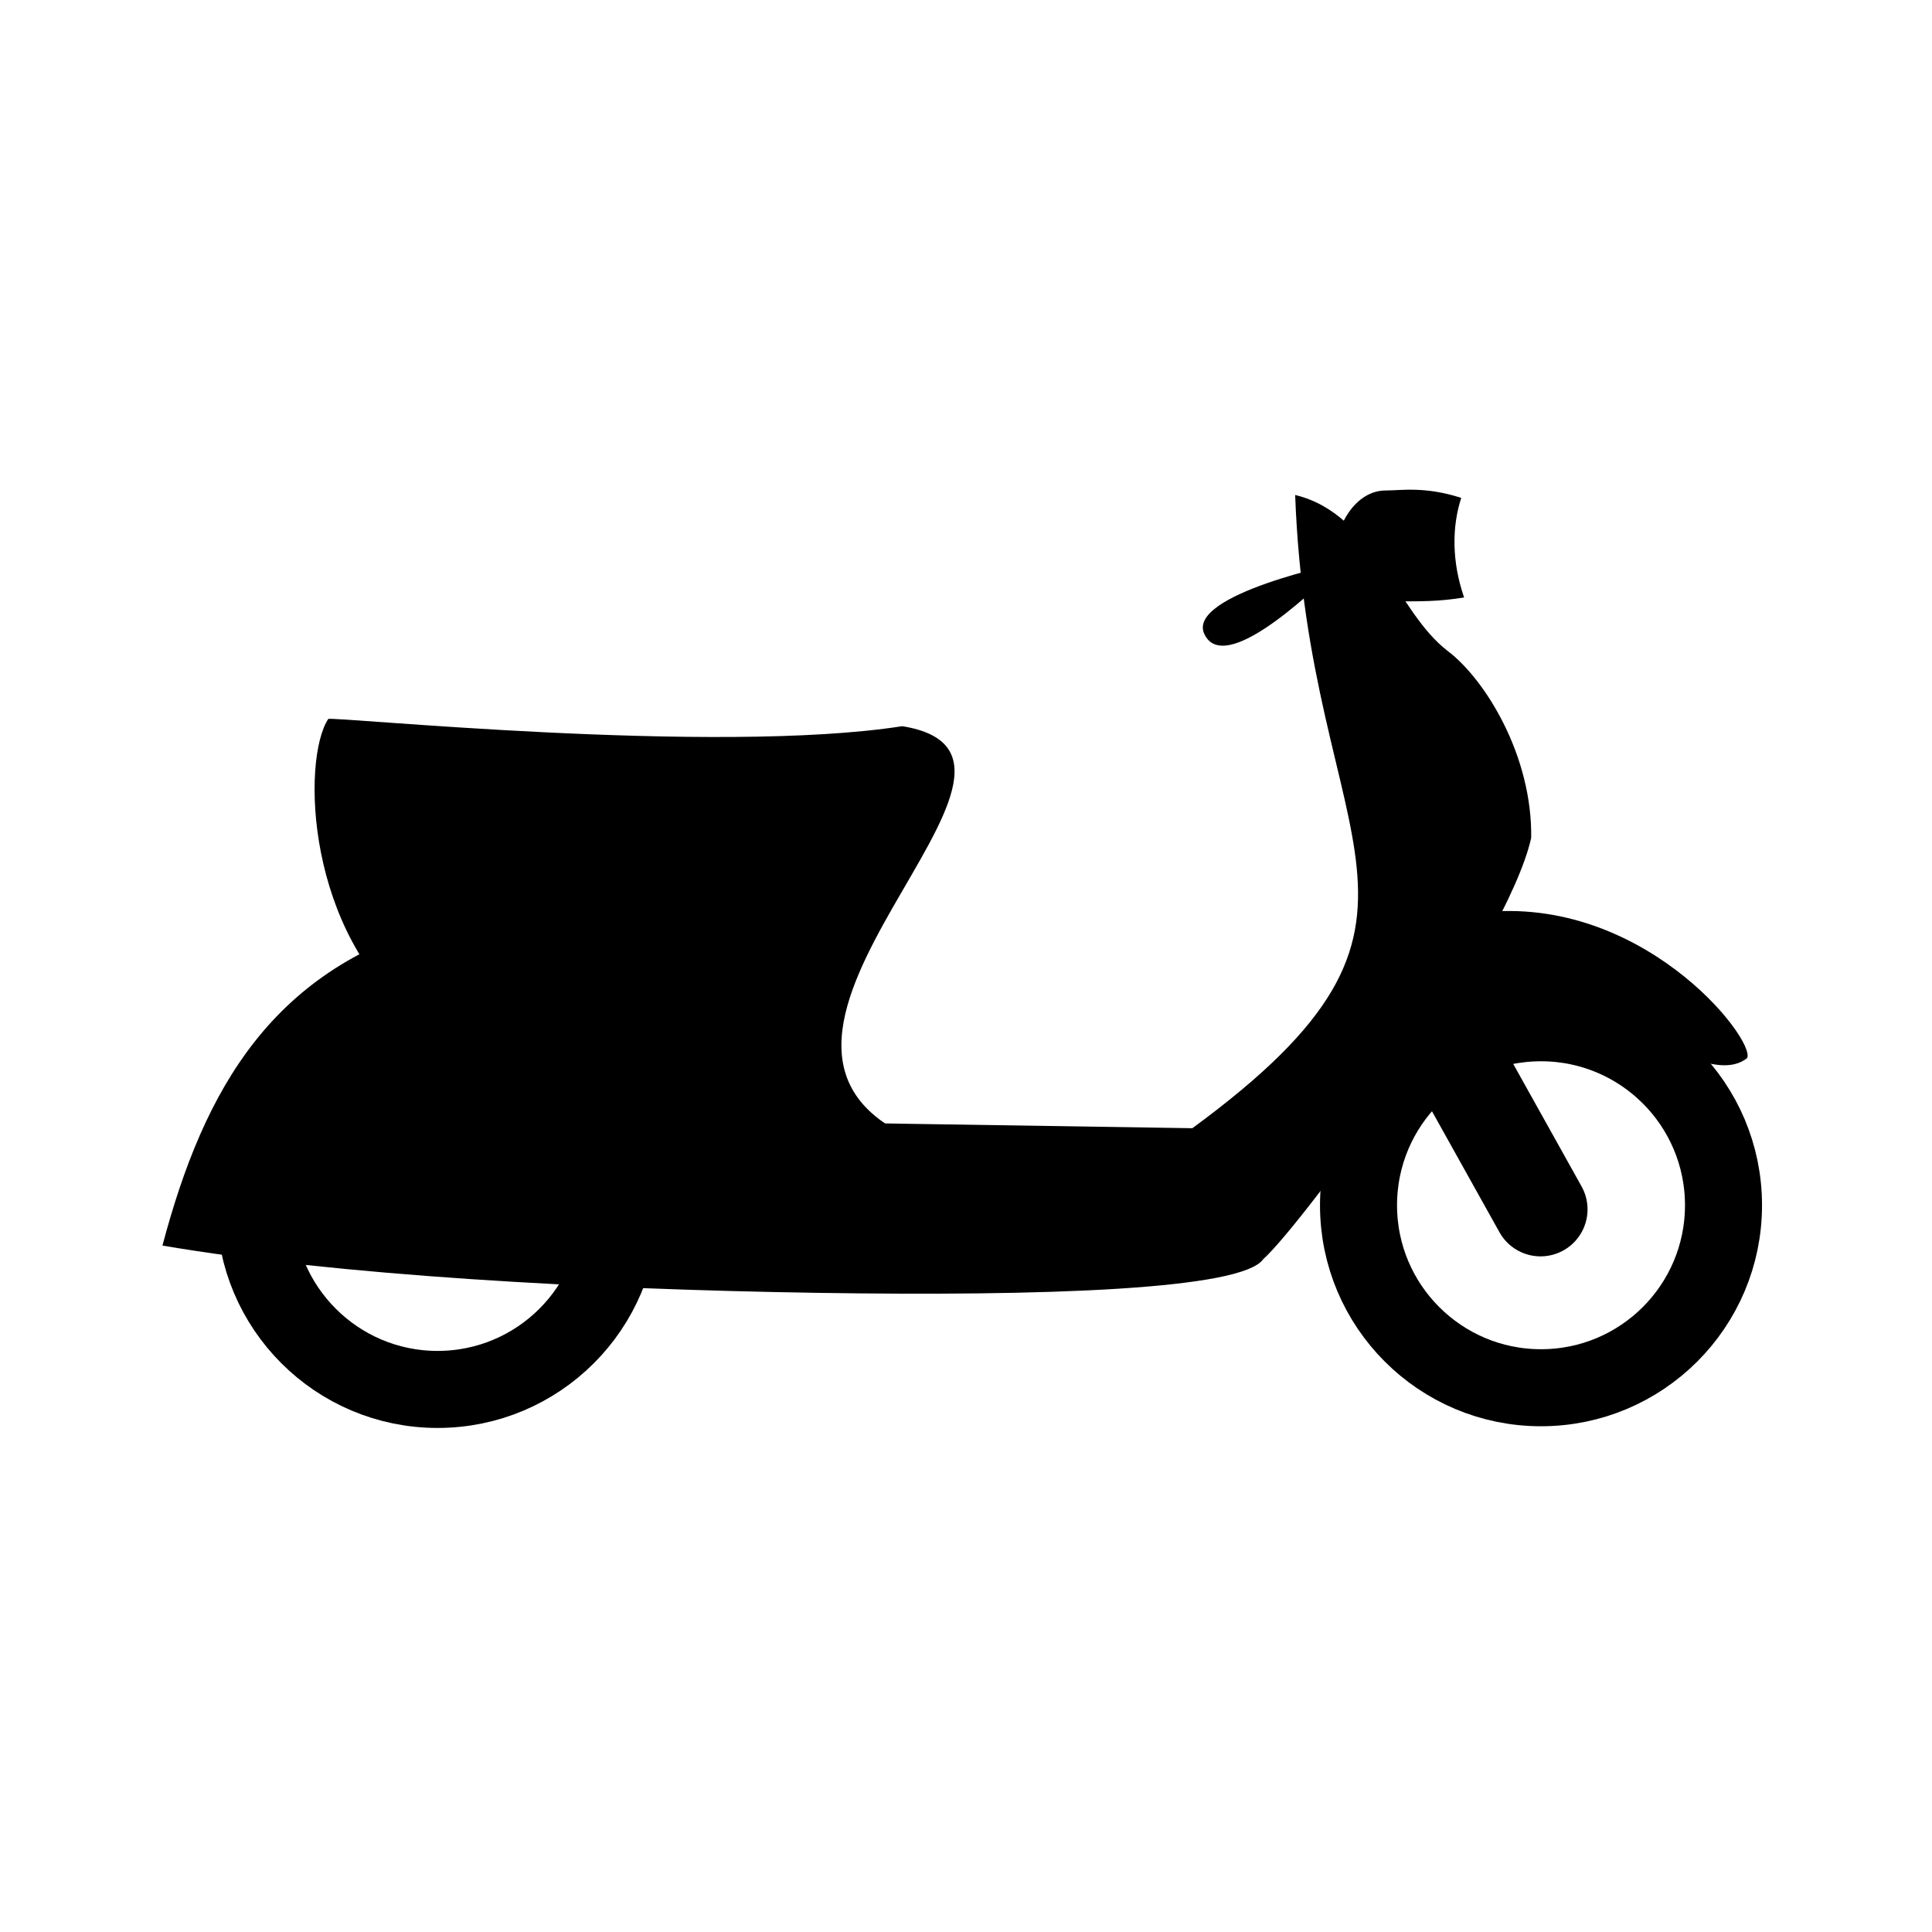 <?xml version="1.0" encoding="UTF-8" standalone="no"?>
<!-- Created with Inkscape (http://www.inkscape.org/) -->

<svg
   width="24"
   height="24"
   id="svg4460"
   version="1.1"
   inkscape:version="1.1.2 (08b2f3d93c, 2022-04-05)"
   sodipodi:docname="scooter.svg"
   inkscape:export-filename="/home/peter/Documents/quell/graphhopper/web/src/main/webapp/img/scooter.png"
   inkscape:export-xdpi="180"
   inkscape:export-ydpi="180"
   xmlns:inkscape="http://www.inkscape.org/namespaces/inkscape"
   xmlns:sodipodi="http://sodipodi.sourceforge.net/DTD/sodipodi-0.dtd"
   xmlns="http://www.w3.org/2000/svg"
   xmlns:svg="http://www.w3.org/2000/svg"
   xmlns:rdf="http://www.w3.org/1999/02/22-rdf-syntax-ns#"
   xmlns:cc="http://creativecommons.org/ns#"
   xmlns:dc="http://purl.org/dc/elements/1.1/">
  <defs
     id="defs4462" />
  <sodipodi:namedview
     id="base"
     pagecolor="#ffffff"
     bordercolor="#666666"
     borderopacity="1.0"
     inkscape:pageopacity="0.0"
     inkscape:pageshadow="2"
     inkscape:zoom="22.627416"
     inkscape:cx="16.46233"
     inkscape:cy="9.2144856"
     inkscape:document-units="px"
     inkscape:current-layer="layer1"
     showgrid="true"
     showguides="true"
     inkscape:guide-bbox="true"
     inkscape:window-width="1920"
     inkscape:window-height="958"
     inkscape:window-x="0"
     inkscape:window-y="0"
     inkscape:window-maximized="1"
     inkscape:snap-global="false"
     inkscape:pagecheckerboard="0">
    <inkscape:grid
       type="xygrid"
       id="grid4468"
       empspacing="5"
       visible="true"
       enabled="true"
       snapvisiblegridlinesonly="true" />
    <sodipodi:guide
       orientation="1,0"
       position="0,20"
       id="guide4470" />
    <sodipodi:guide
       orientation="0,1"
       position="4,24"
       id="guide4472" />
    <sodipodi:guide
       orientation="1,0"
       position="24,13"
       id="guide4474" />
    <sodipodi:guide
       orientation="0,1"
       position="15,0"
       id="guide4476" />
    <sodipodi:guide
       orientation="1,0"
       position="23,20"
       id="guide4478" />
    <sodipodi:guide
       orientation="0,1"
       position="20,23"
       id="guide4480" />
    <sodipodi:guide
       orientation="1,0"
       position="2,5"
       id="guide4482" />
    <sodipodi:guide
       orientation="0,1"
       position="7,2"
       id="guide4484" />
  </sodipodi:namedview>
  <g
     inkscape:label="Layer 1"
     inkscape:groupmode="layer"
     id="layer1"
     transform="translate(0,-1028.362)">
    <path
       style="stroke:none;fill-opacity:1;fill:currentColor;"
       d="m 5.548,1039.803 c 0.905,1.804 1.203,2.42 3.18,2.495 h 0.981 l 5.103,0.079 c 3.578,-2.625 1.439,-3.39 1.277,-7.866 0.985,0.237 1.249,1.447 1.898,1.94 0.463,0.352 1.049,1.298 1.034,2.32 -0.301,1.347 -2.838,4.797 -3.328,5.232 -0.265,0.382 -2.748,0.463 -5.554,0.419 -2.806,-0.044 -5.936,-0.215 -8.121,-0.587 0.517,-1.95 1.369,-3.47 3.529,-4.032 z"
       id="path3936"
       inkscape:connector-curvature="0"
       sodipodi:nodetypes="cccccsccsccc" />
    <circle
       style="stroke-opacity:1;stroke-dasharray:none;stroke-miterlimit:4;stroke-width:0.957;stroke:currentColor;fill:none;"
       id="path3037"
       cx="19.143"
       cy="1043.334"
       r="2.267" />
    <path
       style="stroke-opacity:1;stroke-dasharray:none;stroke-miterlimit:4;stroke-linejoin:round;stroke-linecap:round;stroke-width:1.168;stroke:currentColor;fill:none;"
       d="m 17.614,1040.655 1.523,2.73"
       id="path3847"
       inkscape:connector-curvature="0"
       sodipodi:nodetypes="cc" />
    <path
       style="stroke:none;fill-opacity:1;fill:currentColor;"
       d="m 5.183,1041.033 c -1.383,-1.072 -1.438,-3.228 -1.106,-3.739 0.026,-0.04 4.811,0.452 7.131,0.089 2.374,0.383 -2.742,3.905 0.167,5.138 -2.709,0.076 -4.184,1 -6.192,-1.488 z"
       id="path3930"
       inkscape:connector-curvature="0"
       sodipodi:nodetypes="cccccc" />
    <circle
       style="stroke-opacity:1;stroke-dasharray:none;stroke-miterlimit:4;stroke-width:0.957;stroke:currentColor;fill:none;"
       id="path3037-6"
       cx="5.436"
       cy="1043.355"
       r="2.267" />
    <path
       style="stroke:none;fill-opacity:1;fill:currentColor;"
       d="m 15.645,1042.746 c 0.66,-1.649 1.008,-1.608 2.642,-3.034 2.078,-0.304 3.533,1.571 3.416,1.795 -0.751,0.581 -2.606,-2.007 -5.292,0.886 z"
       id="path3936-6"
       inkscape:connector-curvature="0"
       sodipodi:nodetypes="ccccc" />
    <path
       style="stroke-opacity:1;stroke-linejoin:miter;stroke-linecap:butt;stroke-width:1px;stroke:none;fill-rule:evenodd;fill-opacity:1;fill:currentColor;"
       d="m 16.68,1035.348 c 0,0 -1.95,0.398 -1.719,0.891 0.196,0.416 0.943,-0.126 1.719,-0.891 z"
       id="path4204"
       inkscape:connector-curvature="0"
       sodipodi:nodetypes="ccc" />
    <path
       style="stroke-opacity:1;stroke-dasharray:none;stroke-miterlimit:4;stroke-linejoin:round;stroke-linecap:round;stroke-width:1.7;stroke:none;fill-opacity:1;fill:currentColor;"
       d="m 18.188,1035.784 c -0.331,0.054 -0.551,0.048 -0.931,0.048 -0.38,0 -0.665,-0.292 -0.665,-0.611 1.6e-5,-0.319 0.242,-0.766 0.621,-0.766 0.19,0 0.489,-0.054 0.939,0.092 -0.116,0.357 -0.119,0.79 0.036,1.238 z"
       id="path4206"
       inkscape:connector-curvature="0"
       sodipodi:nodetypes="cscsccc" />
  </g>
</svg>

